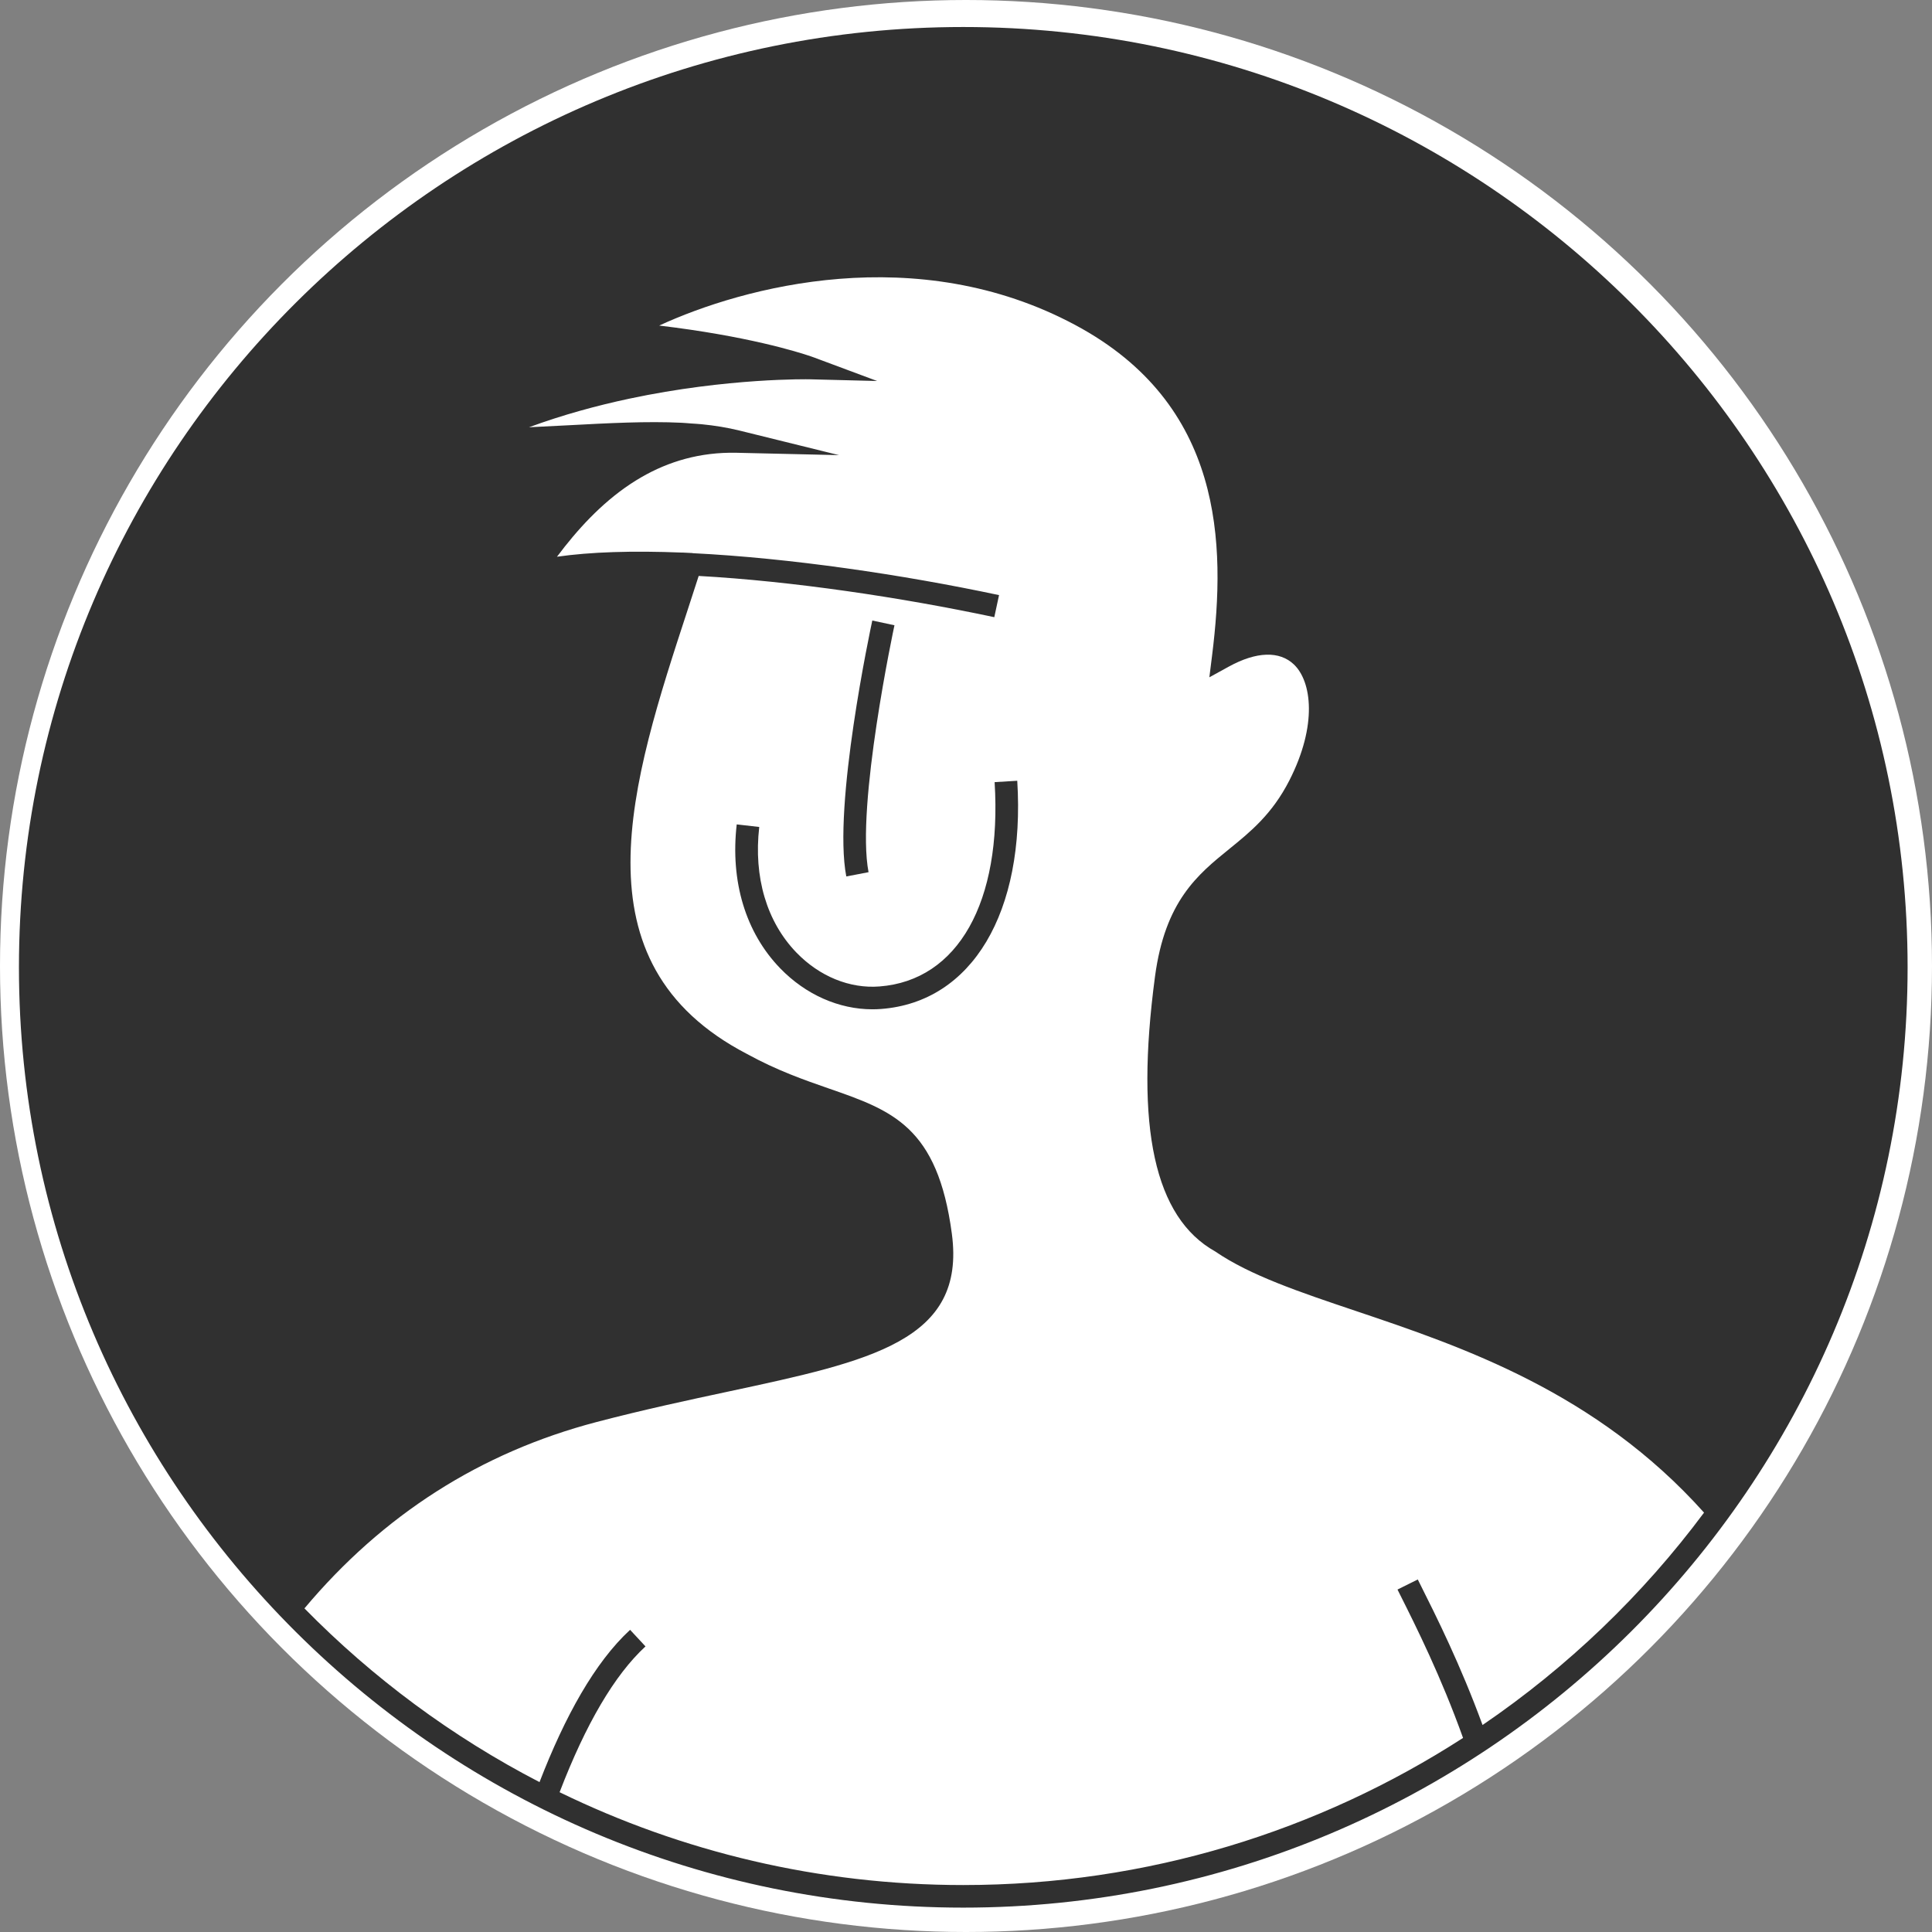 <?xml version="1.0" encoding="utf-8"?><svg xmlns="http://www.w3.org/2000/svg" width="102" height="102" viewBox="0 0 102 102">
  <rect x="0" y="0" width="102" height="102" fill="#808080" stroke="none"/>
  <g fill="none" fill-rule="evenodd">
    <circle cx="51" cy="51" r="51" fill="#FFF"/>
    <g fill="#303030" transform="translate(1 1)">
      <path d="M44.855,45.047 C44.182,41.557 46.202,32.106 46.223,32.011 L45.053,31.761 C44.967,32.158 42.961,41.545 43.68,45.272 L44.855,45.047 Z"/>
      <path d="M51.511,40.293 C51.904,46.63 49.575,50.763 45.432,51.08 C43.862,51.203 42.265,50.549 41.051,49.295 C39.479,47.669 38.78,45.313 39.084,42.66 L37.895,42.524 C37.55,45.538 38.365,48.236 40.19,50.122 C41.536,51.512 43.289,52.286 45.062,52.286 C45.216,52.286 45.37,52.28 45.524,52.268 C50.318,51.901 53.137,47.172 52.706,40.22 L51.511,40.293 Z"/>
      <path d="M40.34,17.859 C40.655,17.943 40.919,18.019 41.13,18.083 C40.919,18.019 40.655,17.943 40.34,17.859 M35.458,28.651 C34.609,28.611 33.788,28.588 33.001,28.585 C33.788,28.588 34.61,28.611 35.458,28.651 M77.271,89.933 C76.109,86.761 74.846,84.231 73.974,82.494 L73.852,82.249 L72.781,82.781 L72.904,83.027 C73.785,84.782 75.075,87.365 76.242,90.615 C68.636,95.525 59.577,98.382 49.856,98.382 C42.216,98.382 34.984,96.619 28.544,93.481 C29.923,89.887 31.442,87.292 33.079,85.783 L32.266,84.908 C30.404,86.625 28.823,89.481 27.484,92.948 C22.866,90.557 18.679,87.45 15.073,83.776 C19.214,78.841 24.366,75.542 30.501,73.935 C33.002,73.28 35.362,72.775 37.443,72.33 C45.007,70.711 50.003,69.642 49.254,64.003 C48.501,58.324 46.091,57.486 42.755,56.327 C41.476,55.882 40.026,55.379 38.432,54.502 C29.203,49.698 32.312,40.201 35.319,31.017 C35.512,30.427 35.701,29.847 35.887,29.268 C40.829,29.542 46.57,30.399 51.494,31.445 L51.744,30.28 C46.651,29.197 40.681,28.319 35.563,28.066 L35.564,28.059 L35.563,28.059 C35.56,28.059 35.557,28.059 35.553,28.059 L35.028,28.033 L35.027,28.035 C32.381,27.928 30.164,28.001 28.405,28.254 C28.446,28.2 28.489,28.146 28.531,28.092 C28.623,27.97 28.716,27.848 28.811,27.727 C29.922,26.325 31.25,24.982 32.876,24.047 C34.298,23.229 35.949,22.724 37.881,22.765 L43.296,22.89 L38.039,21.592 C37.407,21.436 36.742,21.328 36.046,21.259 C35.859,21.24 35.664,21.231 35.472,21.217 C35.308,21.205 35.148,21.189 34.98,21.181 C33.162,21.092 31.15,21.199 28.951,21.316 C28.287,21.351 27.613,21.387 26.928,21.418 C28.722,20.758 30.526,20.27 32.228,19.908 C37.437,18.801 41.685,18.885 41.749,18.886 L45.308,18.976 L41.974,17.733 C41.958,17.727 41.901,17.706 41.804,17.673 C41.12,17.44 38.439,16.6 33.802,16.049 C38.253,13.997 47.401,11.531 55.784,16.028 C63.581,20.211 63.732,27.541 62.993,33.459 L62.848,34.619 L63.876,34.054 C65.335,33.253 66.557,33.215 67.318,33.947 C68.246,34.84 68.566,37.134 67.073,40.062 C66.162,41.848 65.01,42.782 63.896,43.685 C62.232,45.035 60.51,46.431 59.978,50.419 C58.914,58.395 59.955,63.142 63.156,64.931 C63.158,64.932 63.159,64.934 63.161,64.935 C65.011,66.199 67.591,67.068 70.578,68.073 C76.207,69.968 83.262,72.353 88.965,78.72 C85.724,83.074 81.766,86.868 77.271,89.933 M67.225,33.144 C66.821,32.921 66.343,32.811 65.8,32.834 C66.343,32.811 66.821,32.921 67.225,33.144 M49.856,0.287 C22.365,0.287 0,22.557 0,49.931 C0,77.304 22.365,99.574 49.856,99.574 C77.347,99.574 99.712,77.304 99.712,49.931 C99.712,22.557 77.347,0.287 49.856,0.287" transform="translate(0 .139)"/>
    </g>
  </g>
</svg>
